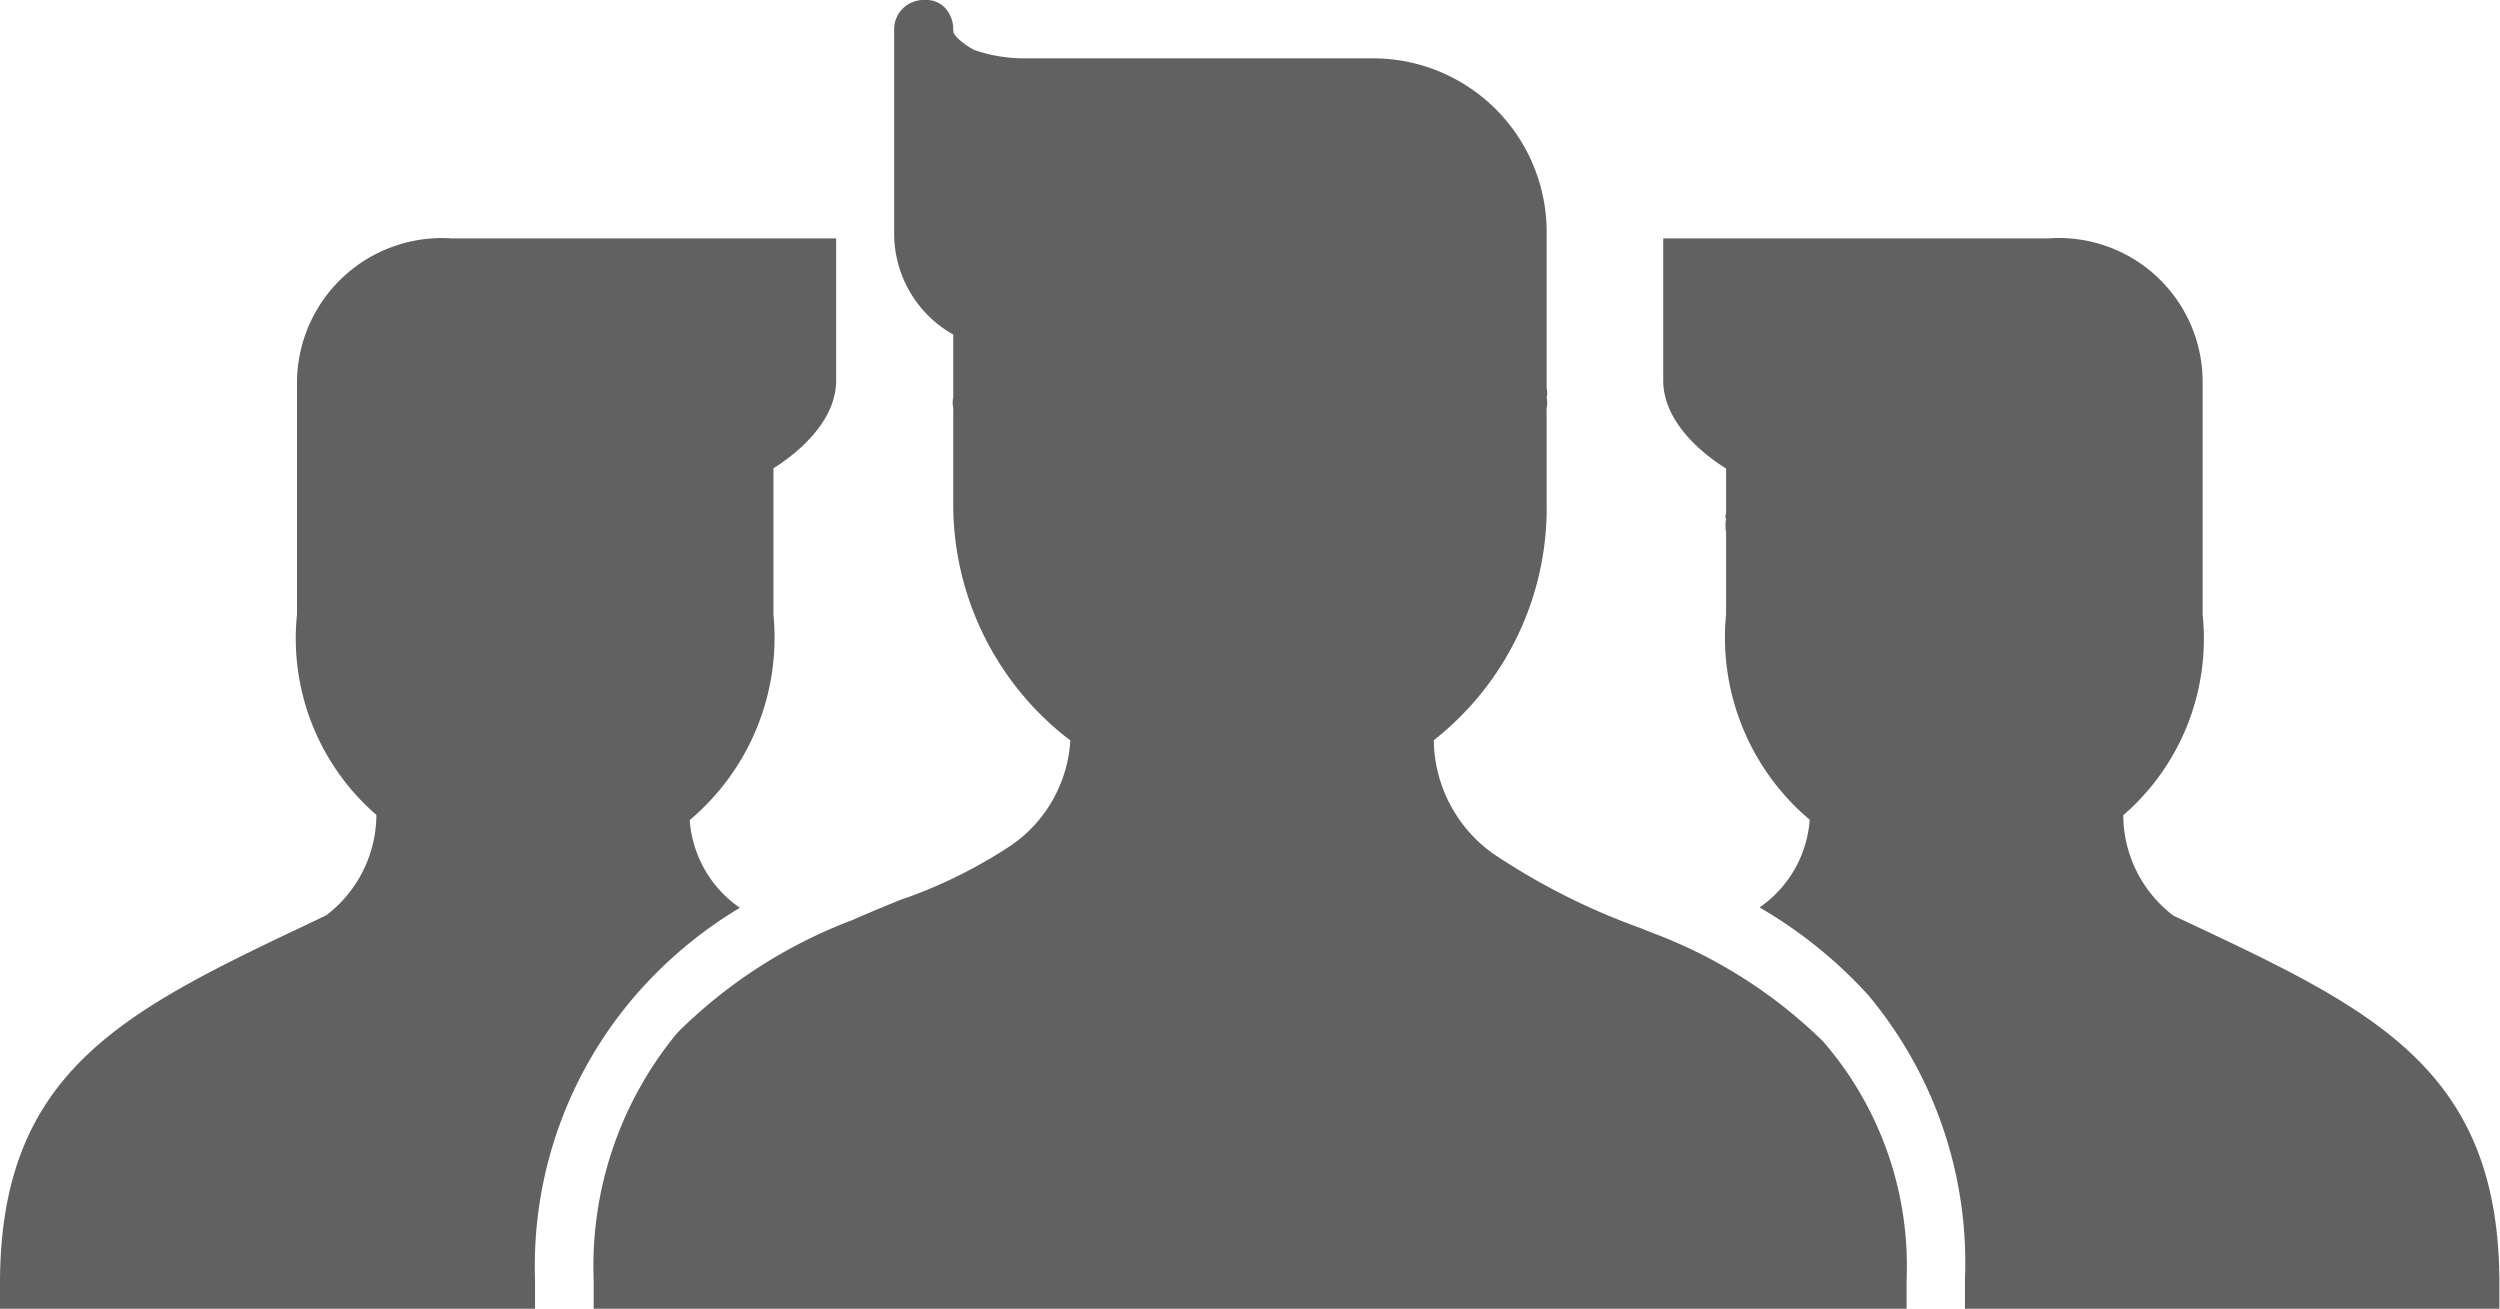 <svg xmlns="http://www.w3.org/2000/svg" width="20.69" height="10.831" viewBox="0 0 20.69 10.831"><path d="M20.69,10.831H16.262v-.242a3.453,3.453,0,0,0-.8-2.353,3.769,3.769,0,0,0-.9-.726.965.965,0,0,0,.415-.726,1.973,1.973,0,0,1-.692-1.7V4.464c0-.018,0-.037,0-.056a.362.362,0,0,1,0-.116c-.009-.01-.006-.024,0-.041a.164.164,0,0,0,0-.029V3.877c-.122-.074-.52-.349-.52-.727V1.973h3.184a1.191,1.191,0,0,1,1.28,1.176V5.087a1.931,1.931,0,0,1-.657,1.66,1.051,1.051,0,0,0,.415.831l.073.034c1.581.742,2.625,1.232,2.625,3.011v.207Zm-4.913,0H4.913v-.242a3.029,3.029,0,0,1,.692-2.041,4.115,4.115,0,0,1,1.453-.935c.151-.067.3-.128.427-.179l.006,0a4.044,4.044,0,0,0,.882-.441,1.136,1.136,0,0,0,.485-.865,2.457,2.457,0,0,1-.969-1.972V3.427a.441.441,0,0,0,0-.051.216.216,0,0,1,0-.088V2.769A.96.96,0,0,1,7.4,1.939V.243A.242.242,0,0,1,7.646,0h.023a.206.206,0,0,1,.149.062.259.259,0,0,1,.071.181c0,.028.006.041.034.07a.6.6,0,0,0,.139.1,1.26,1.26,0,0,0,.415.07h2.872A1.437,1.437,0,0,1,12.8,1.939V3.185c0,.005,0,.011,0,.018v.012a.139.139,0,0,1,0,.074.211.211,0,0,1,0,.087.457.457,0,0,0,0,.052v.726a2.445,2.445,0,0,1-.934,1.972,1.171,1.171,0,0,0,.484.934,5.562,5.562,0,0,0,1.219.618l.1.04a4.041,4.041,0,0,1,1.418.9,2.834,2.834,0,0,1,.692,1.972v.241Zm-11.348,0H0v-.208c0-1.769,1.034-2.258,2.6-3l.1-.048a1.05,1.05,0,0,0,.415-.831,1.932,1.932,0,0,1-.657-1.66V3.149a1.2,1.2,0,0,1,1.28-1.176H6.92V3.149c0,.379-.4.652-.519.727V5.087a1.974,1.974,0,0,1-.693,1.7.965.965,0,0,0,.415.726,3.569,3.569,0,0,0-.865.726,3.426,3.426,0,0,0-.83,2.353v.241Z" fill="#616161"/></svg>